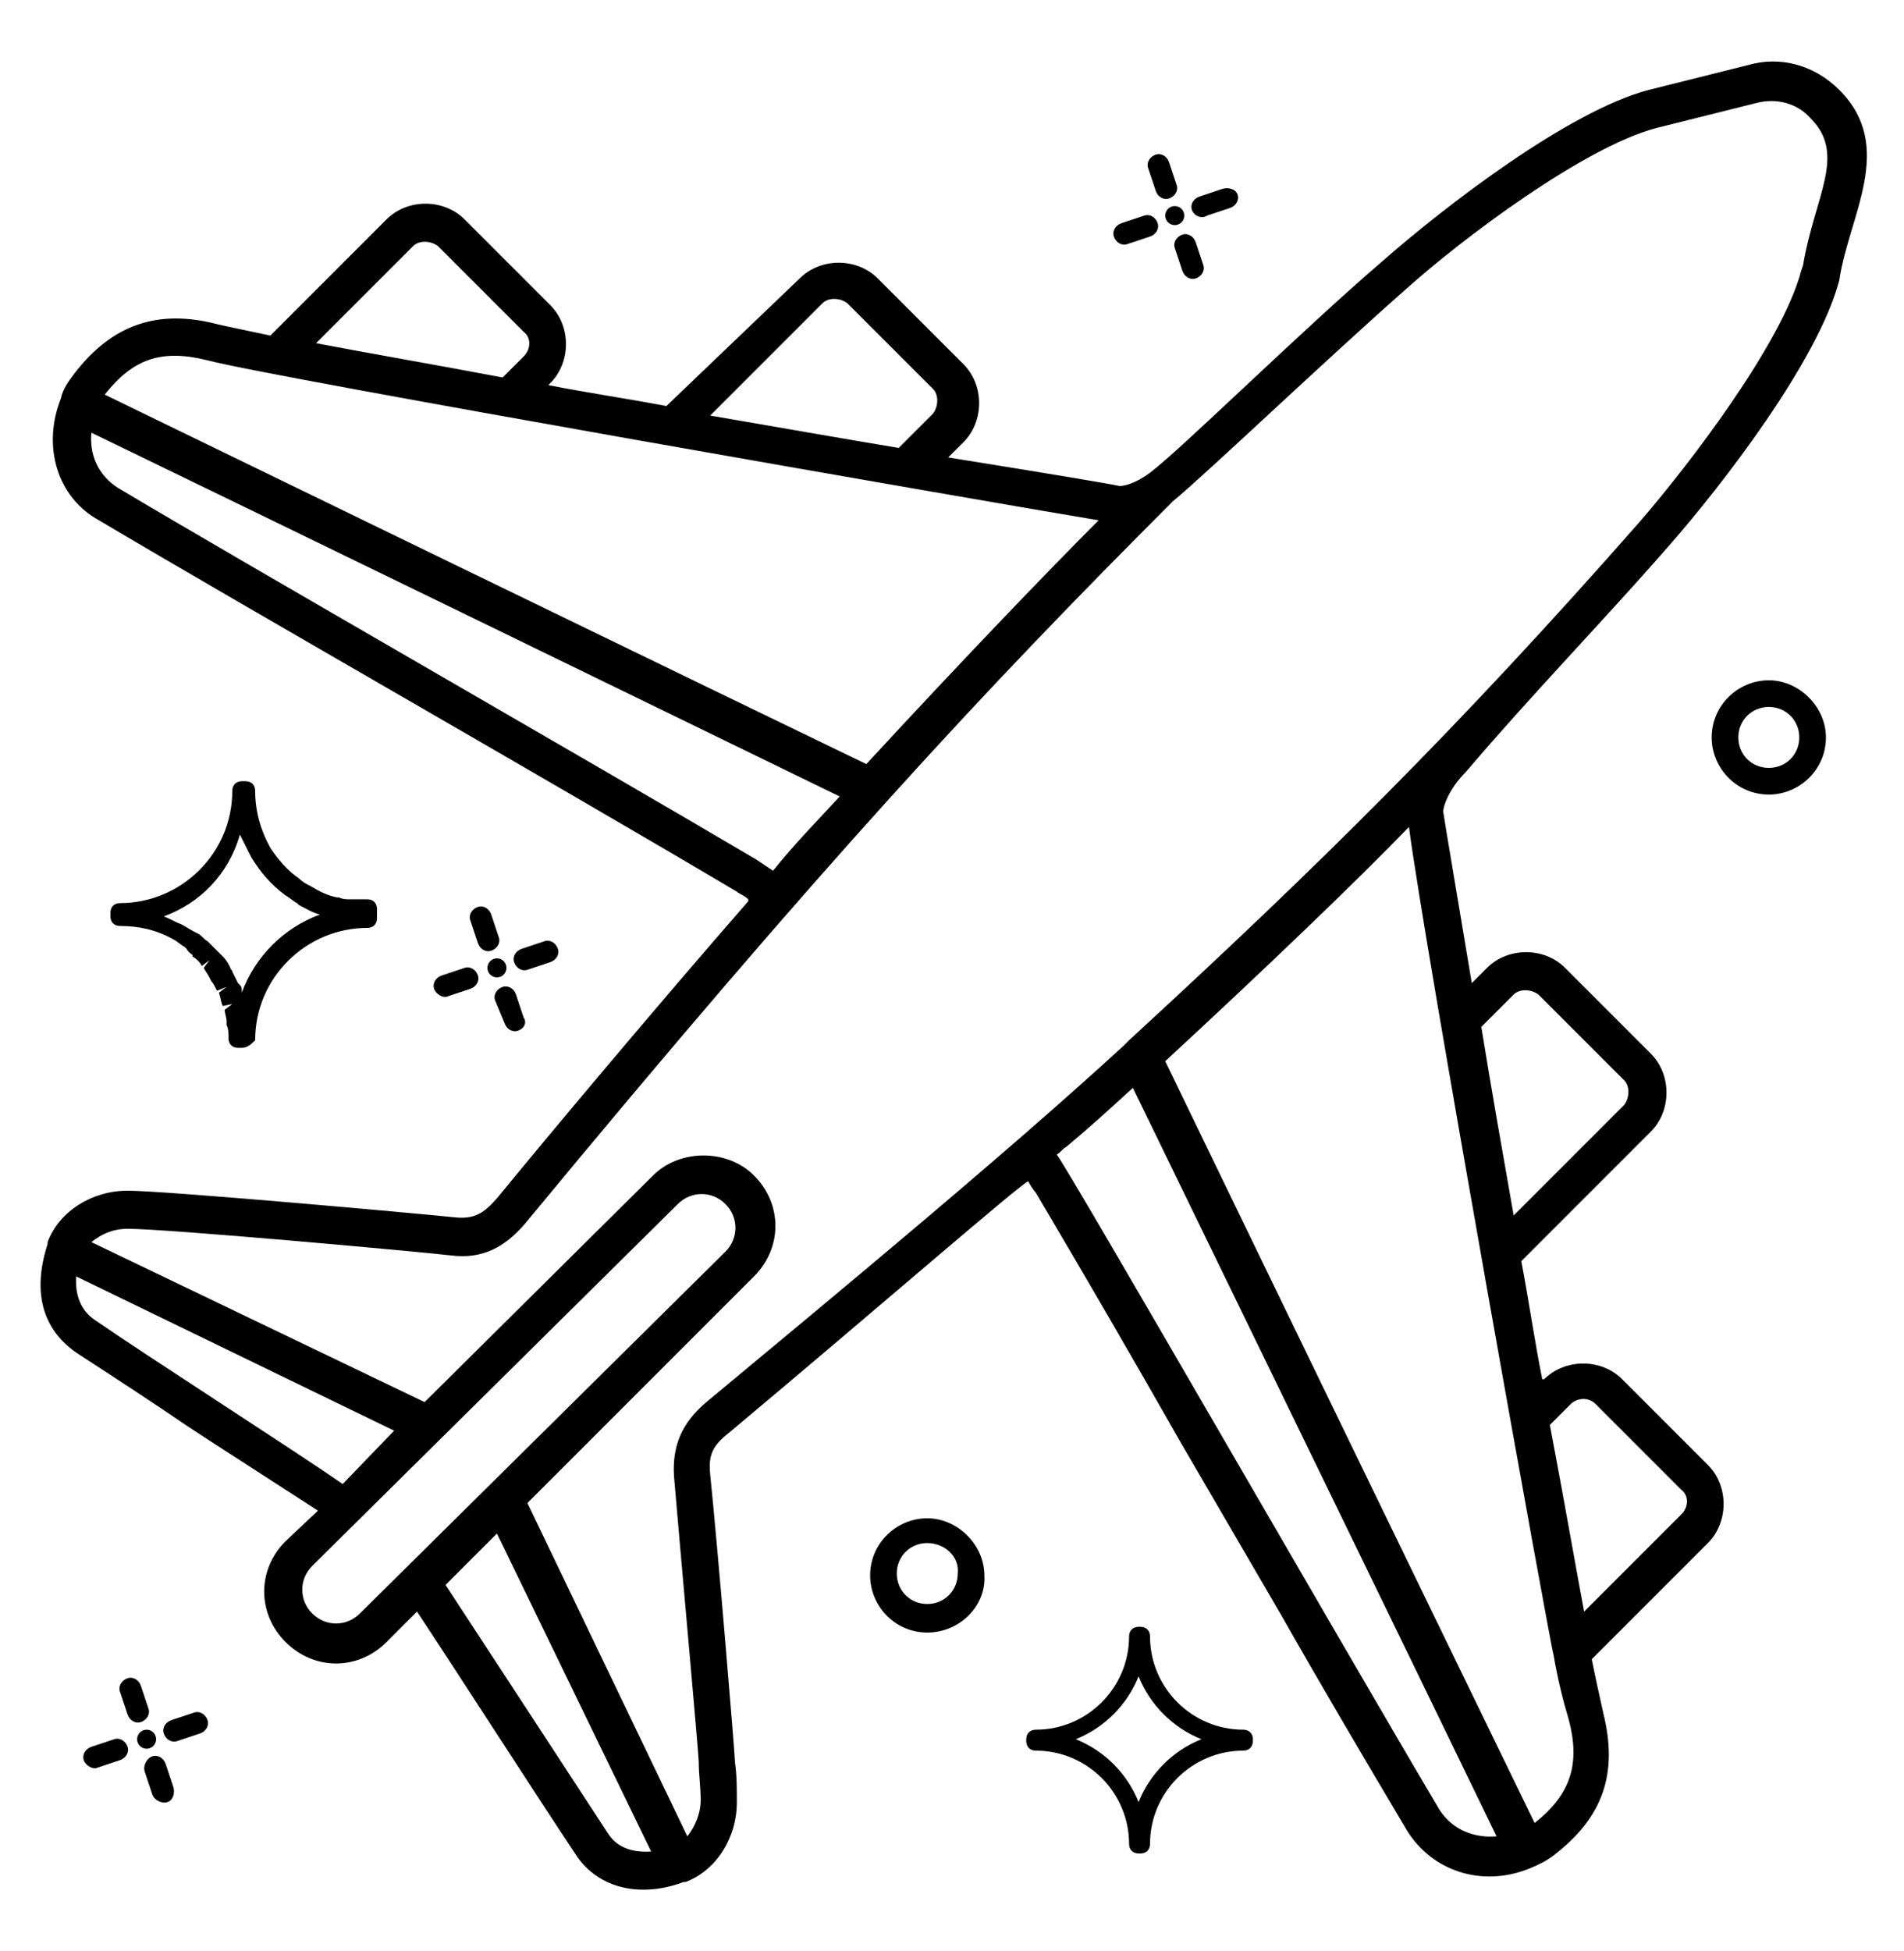 <svg width="41" height="42" viewBox="0 0 41 42" fill="none" xmlns="http://www.w3.org/2000/svg">
<path d="M24.559 39.901H24.518C24.395 39.901 24.313 39.819 24.313 39.696C24.313 38.589 23.411 37.687 22.304 37.687C22.181 37.687 22.099 37.605 22.099 37.482V37.441C22.099 37.318 22.181 37.236 22.304 37.236C23.411 37.236 24.313 36.334 24.313 35.227C24.313 35.104 24.395 35.022 24.518 35.022H24.559C24.682 35.022 24.764 35.104 24.764 35.227C24.764 36.334 25.666 37.236 26.773 37.236C26.896 37.236 26.978 37.318 26.978 37.441V37.482C26.978 37.605 26.896 37.687 26.773 37.687C25.666 37.687 24.764 38.589 24.764 39.696C24.764 39.819 24.682 39.901 24.559 39.901ZM23.165 37.441C23.78 37.687 24.272 38.179 24.518 38.794C24.764 38.179 25.256 37.687 25.871 37.441C25.256 37.195 24.764 36.703 24.518 36.088C24.272 36.703 23.78 37.195 23.165 37.441ZM5.207 22.558H5.125C5.002 22.558 4.92 22.476 4.92 22.353C4.92 22.23 4.92 22.148 4.879 22.066V21.984C4.879 21.902 4.838 21.82 4.838 21.738L5.002 21.615L4.797 21.656C4.756 21.574 4.756 21.492 4.715 21.369L4.879 21.246L4.674 21.328C4.633 21.246 4.592 21.164 4.551 21.123L4.51 21.041C4.469 20.959 4.428 20.918 4.387 20.836L4.51 20.672L4.346 20.795C4.305 20.713 4.223 20.631 4.141 20.59L4.223 20.385L4.182 20.59C4.141 20.549 4.059 20.508 4.018 20.426L3.977 20.385C3.895 20.344 3.813 20.262 3.731 20.221C3.362 20.016 2.993 19.934 2.583 19.934C2.46 19.934 2.378 19.852 2.378 19.729V19.647C2.378 19.524 2.46 19.442 2.583 19.442C3.895 19.442 5.002 18.376 5.002 17.023C5.002 16.9 5.084 16.818 5.207 16.818H5.289C5.412 16.818 5.494 16.9 5.494 17.023C5.494 17.474 5.617 17.884 5.822 18.253C5.986 18.499 6.191 18.745 6.437 18.909C6.519 18.991 6.601 19.032 6.683 19.073C6.888 19.196 7.052 19.278 7.257 19.319H7.298C7.38 19.36 7.462 19.36 7.544 19.36H7.626C7.708 19.36 7.831 19.36 7.913 19.36C8.036 19.36 8.118 19.442 8.118 19.565V19.77C8.118 19.893 8.036 19.975 7.913 19.975C6.601 19.975 5.494 21.041 5.494 22.394C5.412 22.476 5.33 22.558 5.207 22.558ZM3.526 19.729C3.649 19.77 3.772 19.852 3.895 19.893C3.977 19.934 4.1 20.016 4.182 20.057L4.264 20.098C4.346 20.139 4.387 20.221 4.469 20.262L4.51 20.303C4.592 20.385 4.674 20.467 4.756 20.549L4.797 20.59C4.879 20.672 4.92 20.754 4.961 20.836C4.961 20.877 5.002 20.877 5.002 20.918C5.043 21 5.084 21.082 5.125 21.164L5.166 21.205C5.207 21.246 5.207 21.287 5.207 21.369C5.494 20.59 6.109 19.975 6.888 19.688C6.724 19.647 6.601 19.565 6.437 19.483L6.396 19.442C6.314 19.401 6.232 19.319 6.15 19.278C5.822 19.032 5.617 18.786 5.412 18.458C5.33 18.294 5.248 18.13 5.166 17.966C4.92 18.827 4.305 19.442 3.526 19.729ZM38.089 17.105C37.392 17.105 36.859 16.531 36.859 15.875C36.859 15.178 37.433 14.645 38.089 14.645C38.745 14.645 39.319 15.219 39.319 15.875C39.319 16.572 38.745 17.105 38.089 17.105ZM38.089 15.219C37.72 15.219 37.433 15.506 37.433 15.875C37.433 16.244 37.72 16.531 38.089 16.531C38.458 16.531 38.745 16.244 38.745 15.875C38.745 15.506 38.458 15.219 38.089 15.219ZM19.967 35.145C19.27 35.145 18.737 34.571 18.737 33.915C18.737 33.218 19.311 32.685 19.967 32.685C20.623 32.685 21.197 33.259 21.197 33.915C21.238 34.571 20.664 35.145 19.967 35.145ZM19.967 33.218C19.598 33.218 19.311 33.505 19.311 33.874C19.311 34.243 19.598 34.53 19.967 34.53C20.336 34.53 20.623 34.243 20.623 33.874C20.664 33.505 20.336 33.218 19.967 33.218ZM10.578 20.467C10.455 20.508 10.332 20.426 10.291 20.303L10.127 19.811C10.086 19.688 10.168 19.565 10.291 19.524C10.414 19.483 10.537 19.565 10.578 19.688L10.742 20.18C10.783 20.303 10.701 20.426 10.578 20.467ZM11.152 22.189C11.029 22.23 10.906 22.148 10.865 22.025L10.66 21.533C10.619 21.41 10.701 21.287 10.824 21.246C10.947 21.205 11.07 21.287 11.111 21.41L11.275 21.902C11.357 22.025 11.275 22.148 11.152 22.189ZM11.07 20.713C11.029 20.59 11.111 20.467 11.234 20.426L11.726 20.262C11.849 20.221 11.972 20.303 12.013 20.426C12.054 20.549 11.972 20.672 11.849 20.713L11.357 20.877C11.234 20.918 11.111 20.836 11.07 20.713ZM9.348 21.287C9.307 21.164 9.389 21.041 9.512 21L10.004 20.836C10.127 20.795 10.25 20.877 10.291 21C10.332 21.123 10.25 21.246 10.127 21.287L9.635 21.451C9.553 21.492 9.389 21.41 9.348 21.287Z" fill="black"/>
<path d="M10.701 21.041C10.814 21.041 10.906 20.949 10.906 20.836C10.906 20.723 10.814 20.631 10.701 20.631C10.588 20.631 10.496 20.723 10.496 20.836C10.496 20.949 10.588 21.041 10.701 21.041Z" fill="black"/>
<path d="M3.034 37.072C2.911 37.113 2.788 37.031 2.747 36.908L2.583 36.416C2.542 36.293 2.624 36.17 2.747 36.129C2.87 36.088 2.993 36.17 3.034 36.293L3.198 36.785C3.239 36.908 3.157 37.031 3.034 37.072ZM3.608 38.794C3.485 38.835 3.321 38.753 3.28 38.63L3.116 38.138C3.075 38.015 3.157 37.851 3.28 37.81C3.403 37.769 3.526 37.851 3.567 37.974L3.731 38.466C3.772 38.589 3.731 38.753 3.608 38.794ZM3.526 37.318C3.485 37.195 3.567 37.072 3.69 37.031L4.182 36.867C4.305 36.826 4.428 36.908 4.469 37.031C4.51 37.154 4.428 37.277 4.305 37.318L3.813 37.482C3.69 37.523 3.567 37.441 3.526 37.318ZM1.804 37.892C1.763 37.769 1.845 37.646 1.968 37.605L2.46 37.441C2.583 37.4 2.706 37.482 2.747 37.605C2.788 37.728 2.706 37.851 2.583 37.892L2.091 38.056C2.009 38.097 1.845 38.015 1.804 37.892Z" fill="black"/>
<path d="M3.157 37.646C3.27 37.646 3.362 37.554 3.362 37.441C3.362 37.328 3.27 37.236 3.157 37.236C3.044 37.236 2.952 37.328 2.952 37.441C2.952 37.554 3.044 37.646 3.157 37.646Z" fill="black"/>
<path d="M25.174 4.272C25.051 4.313 24.928 4.231 24.887 4.108L24.723 3.616C24.682 3.493 24.764 3.37 24.887 3.329C25.01 3.288 25.133 3.37 25.174 3.493L25.338 3.985C25.379 4.108 25.297 4.231 25.174 4.272ZM25.748 5.994C25.625 6.035 25.502 5.953 25.461 5.83L25.297 5.338C25.256 5.215 25.338 5.092 25.461 5.051C25.584 5.01 25.707 5.092 25.748 5.215L25.912 5.707C25.953 5.83 25.871 5.953 25.748 5.994ZM25.666 4.518C25.625 4.395 25.707 4.272 25.83 4.231L26.322 4.067C26.445 4.026 26.609 4.067 26.65 4.19C26.691 4.313 26.609 4.436 26.486 4.477L25.994 4.641C25.871 4.723 25.707 4.641 25.666 4.518ZM23.985 5.092C23.944 4.969 24.026 4.846 24.149 4.805L24.641 4.641C24.764 4.6 24.887 4.682 24.928 4.805C24.969 4.928 24.887 5.051 24.764 5.092L24.272 5.256C24.149 5.297 24.026 5.215 23.985 5.092Z" fill="black"/>
<path d="M25.297 4.846C25.41 4.846 25.502 4.754 25.502 4.641C25.502 4.528 25.41 4.436 25.297 4.436C25.184 4.436 25.092 4.528 25.092 4.641C25.092 4.754 25.184 4.846 25.297 4.846Z" fill="black"/>
<path d="M35.916 11.775C37.105 10.422 39.155 7.757 39.606 6.035C39.811 4.641 40.836 3.165 39.606 1.935C39.073 1.402 38.335 1.197 37.638 1.402L35.506 1.935C33.784 2.386 31.119 4.436 29.766 5.625C28.044 7.101 25.42 9.684 24.764 10.176C24.436 10.422 24.19 10.463 24.108 10.463C23.944 10.422 22.468 10.176 20.418 9.848L20.746 9.52C21.197 9.069 21.197 8.29 20.746 7.839L18.901 5.994C18.45 5.543 17.671 5.543 17.22 5.994L14.35 8.741C13.489 8.577 12.628 8.454 11.808 8.29L11.849 8.249C12.3 7.798 12.3 7.019 11.849 6.568L10.004 4.723C9.553 4.272 8.774 4.272 8.323 4.723L5.822 7.224C5.248 7.101 4.838 7.019 4.674 6.978C3.403 6.65 2.419 6.978 1.599 8.044C1.476 8.208 1.353 8.372 1.312 8.577C0.902 9.602 1.23 10.709 2.132 11.201C5.166 13.005 11.931 16.859 15.867 19.196C15.908 19.237 16.031 19.278 16.113 19.36C16.113 19.36 16.113 19.36 16.113 19.401C14.145 21.656 11.808 24.444 10.701 25.797C10.414 26.125 10.209 26.248 9.799 26.207C9.02 26.125 3.567 25.633 2.747 25.633C1.968 25.633 1.271 26.084 1.025 26.74V26.781C0.574 28.175 1.23 28.831 1.64 29.118C2.46 29.651 3.28 30.184 4.059 30.717C4.428 30.963 6.027 31.988 6.847 32.521L6.15 33.177C5.535 33.792 5.535 34.735 6.15 35.35C6.765 35.965 7.708 35.965 8.323 35.35L8.979 34.694C9.717 35.801 11.562 38.671 12.382 39.901C12.587 40.229 13.038 40.68 13.858 40.68C14.104 40.68 14.391 40.639 14.719 40.516H14.76C15.416 40.27 15.867 39.573 15.867 38.794C15.867 38.507 15.867 38.22 15.826 37.933C15.826 37.769 15.457 33.341 15.293 31.742C15.252 31.332 15.334 31.127 15.703 30.84C18.983 28.093 21.853 25.592 22.14 25.428C22.181 25.51 22.263 25.633 22.304 25.674C23.37 27.478 24.395 29.241 25.42 31.045L27.593 34.776C28.454 36.293 29.397 37.892 30.299 39.409C30.832 40.27 31.898 40.639 32.923 40.229C33.128 40.147 33.292 40.065 33.456 39.942C34.522 39.122 34.85 38.179 34.522 36.867C34.44 36.498 34.358 36.129 34.276 35.719L36.777 33.218C37.228 32.767 37.228 31.988 36.777 31.537L34.932 29.692C34.481 29.241 33.702 29.241 33.251 29.692H33.21C33.046 28.872 32.923 28.011 32.759 27.15L35.547 24.362C35.998 23.911 35.998 23.132 35.547 22.681L33.702 20.836C33.251 20.385 32.472 20.385 32.021 20.836L31.693 21.164C31.365 19.196 31.119 17.761 31.078 17.474C31.078 17.351 31.201 16.982 31.57 16.613C32.964 14.973 34.481 13.415 35.916 11.775ZM17.712 6.527C17.835 6.404 18.081 6.404 18.245 6.527L20.09 8.372C20.213 8.495 20.213 8.741 20.09 8.905L19.352 9.643C18.122 9.438 16.728 9.192 15.293 8.946L17.712 6.527ZM8.897 5.297C9.02 5.174 9.266 5.174 9.43 5.297L11.275 7.142C11.439 7.265 11.439 7.511 11.275 7.675L10.824 8.126C9.307 7.839 7.872 7.593 6.806 7.388L8.897 5.297ZM2.255 8.495C2.87 7.716 3.485 7.511 4.469 7.757C5.863 8.126 21.197 10.791 23.657 11.201C22.509 12.349 20.623 14.317 18.655 16.449C16.523 15.424 2.501 8.618 2.255 8.495ZM16.646 18.745C16.523 18.663 16.4 18.581 16.277 18.499C12.669 16.367 5.289 12.144 2.542 10.504C2.091 10.217 1.927 9.766 1.968 9.315C4.346 10.463 16.4 16.326 18.081 17.146C17.671 17.597 17.138 18.13 16.646 18.745ZM2.05 28.421C1.927 28.339 1.599 28.093 1.64 27.478L8.487 30.799L7.38 31.947C6.314 31.209 3.239 29.241 2.05 28.421ZM7.749 34.735C7.462 35.022 7.011 35.022 6.724 34.735C6.437 34.448 6.437 33.997 6.724 33.71L14.596 25.92C14.883 25.633 15.334 25.633 15.621 25.92C15.908 26.207 15.908 26.658 15.621 26.945L7.749 34.735ZM13.079 39.45C12.546 38.63 10.291 35.186 9.594 34.12L10.701 33.013L14.022 39.86C13.366 39.901 13.161 39.573 13.079 39.45ZM15.211 30.184C14.678 30.635 14.473 31.127 14.514 31.783C14.637 33.259 15.047 37.769 15.047 37.933C15.047 38.22 15.088 38.466 15.088 38.753C15.088 39.04 14.965 39.327 14.801 39.532L11.357 32.357L16.236 27.478C16.851 26.863 16.851 25.92 16.236 25.305C15.662 24.731 14.637 24.731 14.063 25.305L9.143 30.184L1.968 26.74C2.173 26.576 2.419 26.453 2.747 26.453C3.608 26.453 9.02 26.945 9.717 27.027C10.373 27.109 10.865 26.863 11.316 26.33C17.753 18.54 21.197 14.85 25.256 10.791C25.912 10.258 28.536 7.757 30.258 6.24C31.488 5.133 34.112 3.165 35.67 2.755L37.802 2.222C38.253 2.099 38.704 2.222 38.991 2.55C39.77 3.329 39.073 4.231 38.827 5.707L38.786 5.83C38.376 7.388 36.367 10.012 35.301 11.242C31.406 15.67 28.372 18.663 24.313 22.394C24.272 22.435 24.231 22.476 24.19 22.517C21.689 24.813 18.122 27.765 15.211 30.184ZM30.996 38.958C28.905 35.432 23.042 25.223 22.755 24.854C22.837 24.813 22.878 24.731 22.96 24.69C23.452 24.28 23.903 23.87 24.395 23.419C26.486 27.724 30.381 35.719 32.226 39.532C31.775 39.573 31.283 39.409 30.996 38.958ZM33.825 30.225C33.948 30.102 34.194 30.061 34.358 30.225L36.203 32.07C36.367 32.193 36.367 32.439 36.203 32.603L34.112 34.694C33.948 33.833 33.702 32.398 33.374 30.676L33.825 30.225ZM32.595 21.41C32.718 21.287 32.964 21.287 33.128 21.41L34.973 23.255C35.096 23.378 35.096 23.624 34.973 23.788L32.595 26.166C32.349 24.772 32.103 23.378 31.898 22.107L32.595 21.41ZM33.456 35.637C33.538 36.129 33.661 36.621 33.784 37.031C34.03 37.974 33.825 38.63 33.046 39.245C30.832 34.694 26.199 25.141 25.092 22.845C27.265 20.836 29.233 18.95 30.34 17.802C30.668 20.344 33.415 35.596 33.456 35.637Z" fill="black"/>
</svg>
